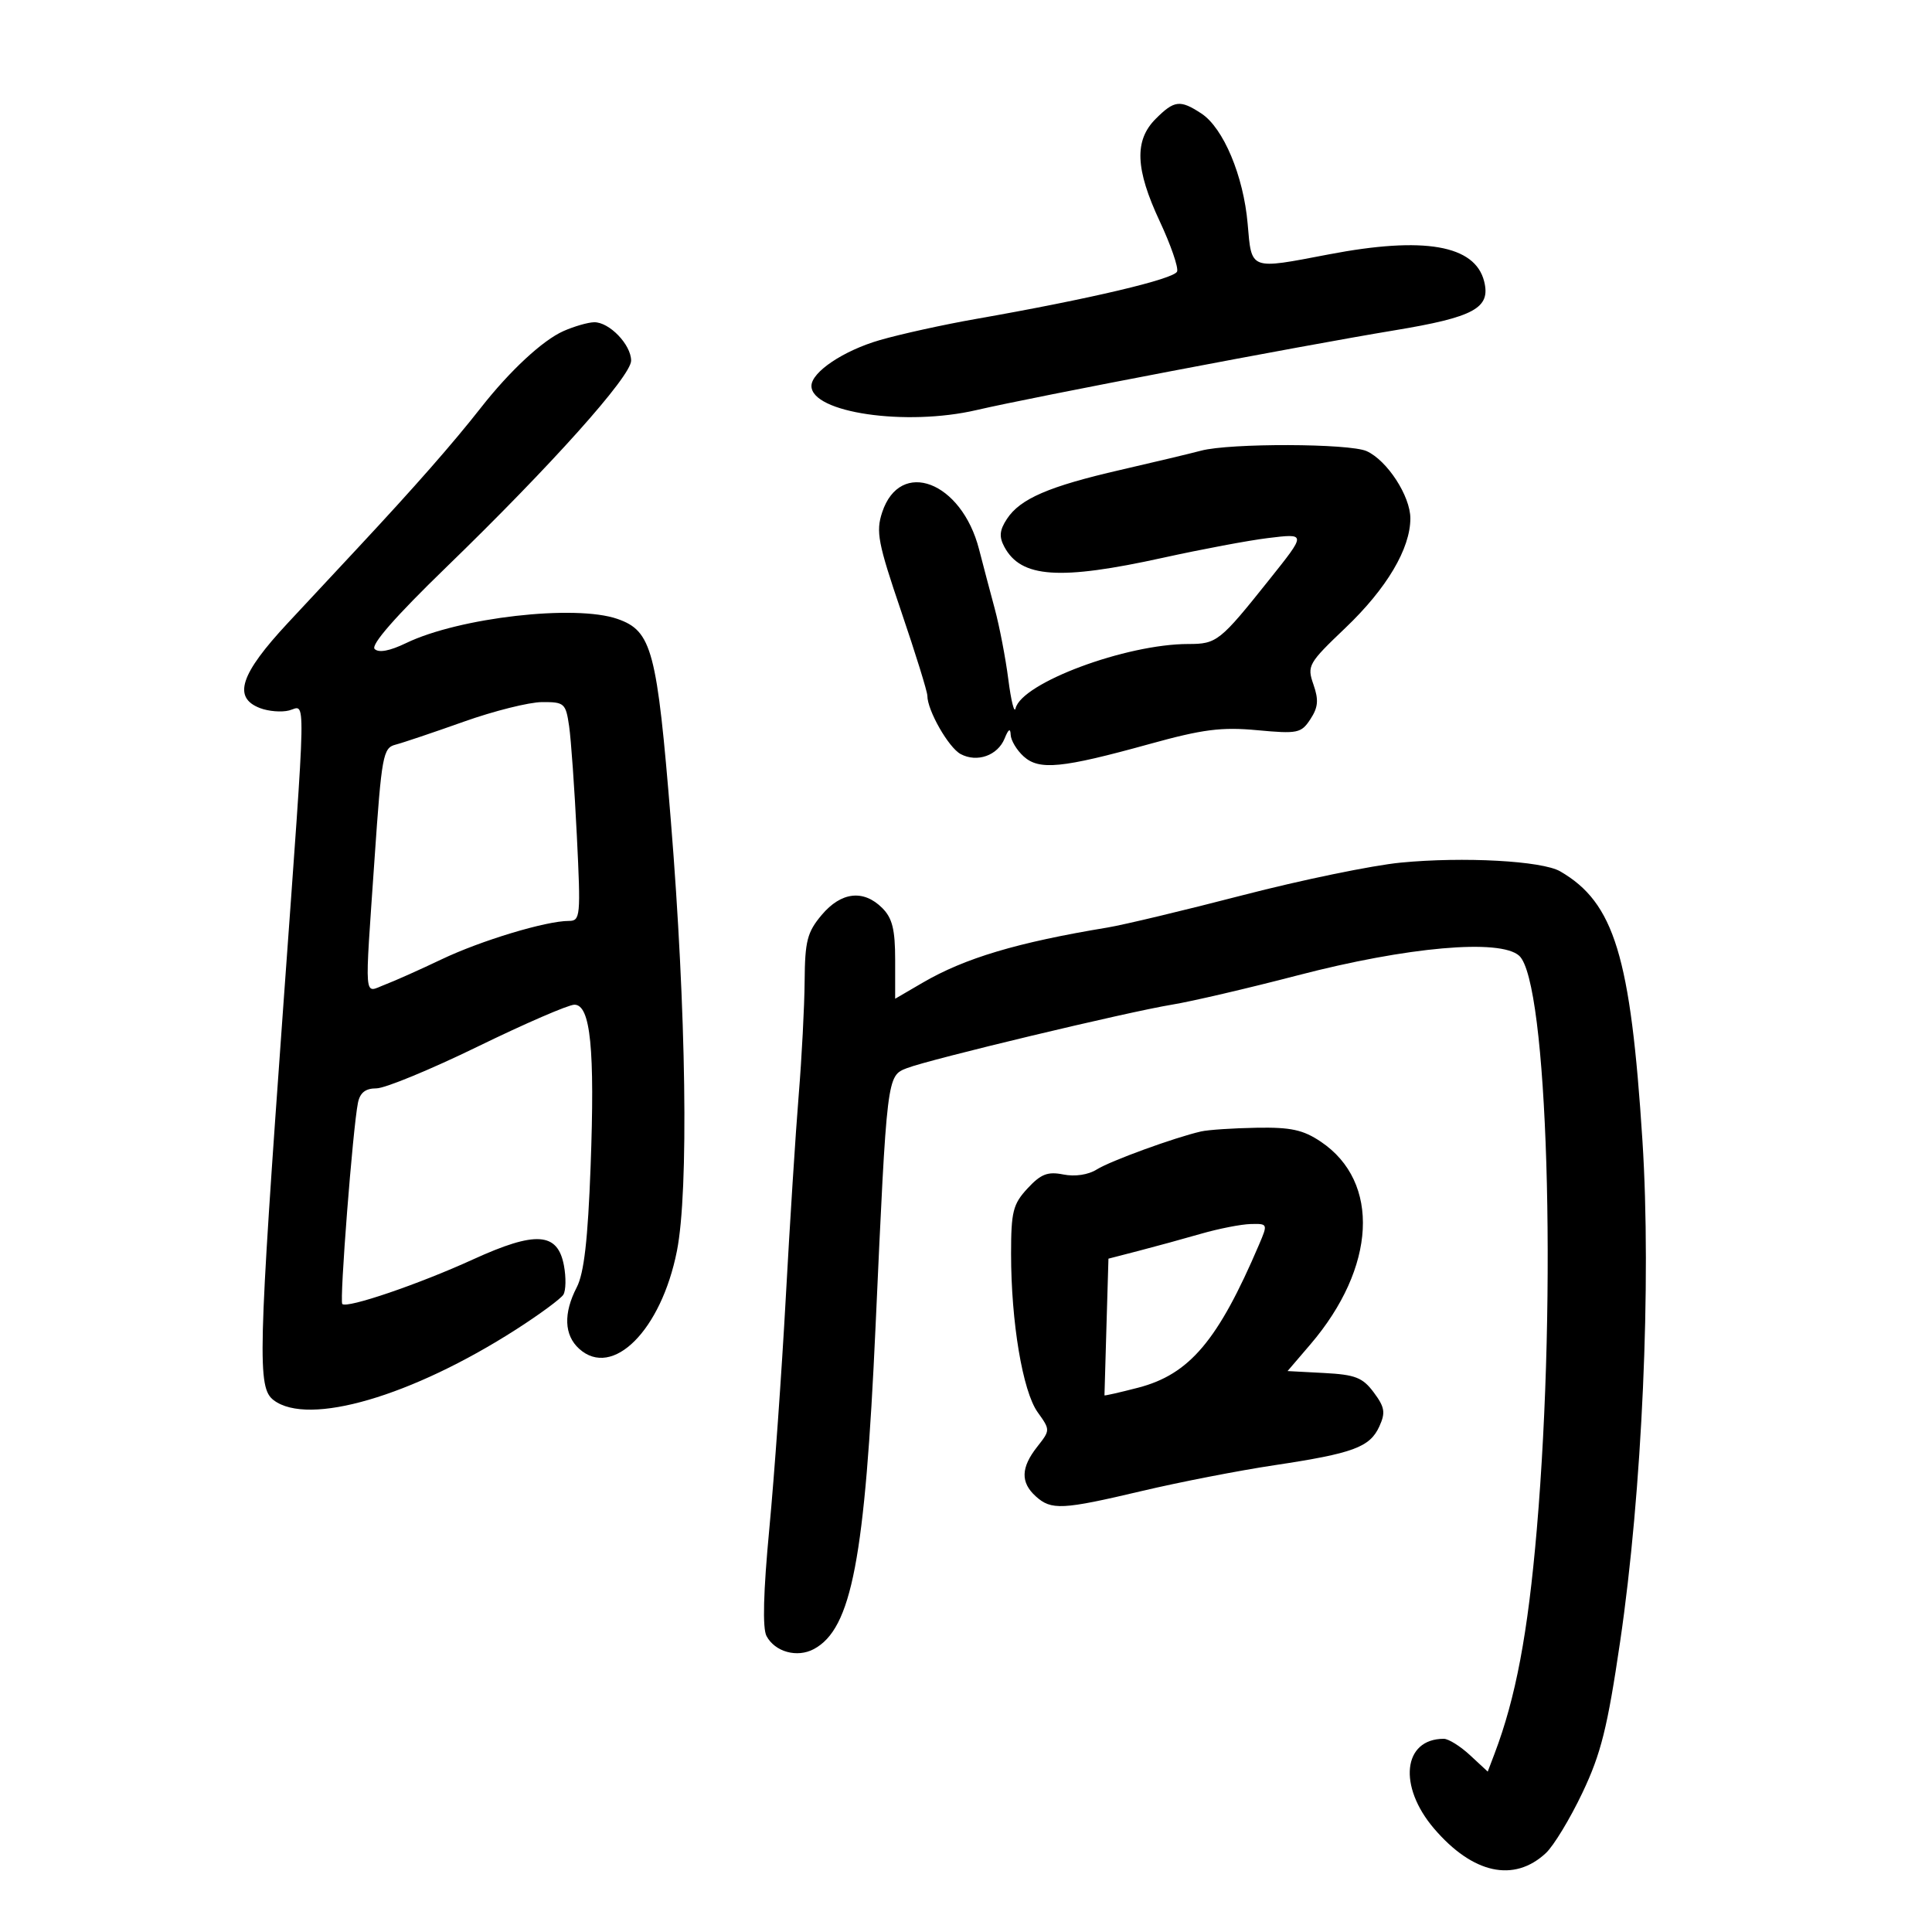 <svg xmlns="http://www.w3.org/2000/svg" width="300" height="300" viewBox="0 0 300 300" version="1.1">
	<path d="M 179.455 18.455 C 176.108 21.801, 176.284 26.246, 180.088 34.374 C 181.786 38.003, 182.999 41.504, 182.782 42.153 C 182.395 43.315, 169.189 46.431, 151.500 49.534 C 146.550 50.403, 139.859 51.875, 136.630 52.807 C 130.992 54.433, 126 57.778, 126 59.929 C 126 64.083, 140.668 66.226, 151.637 63.674 C 160.376 61.640, 202.093 53.681, 216.447 51.309 C 228.915 49.249, 231.501 47.843, 230.459 43.694 C 229.042 38.048, 221.123 36.671, 206.338 39.500 C 193.971 41.866, 194.361 42.013, 193.735 34.750 C 193.094 27.313, 189.965 19.862, 186.541 17.619 C 183.244 15.459, 182.344 15.565, 179.455 18.455 M 87.500 51.408 C 84.261 52.844, 79.184 57.554, 74.674 63.308 C 70.338 68.839, 64.462 75.534, 55.637 85 C 53.329 87.475, 48.417 92.745, 44.720 96.710 C 37.287 104.686, 36.098 108.326, 40.393 109.959 C 41.709 110.460, 43.734 110.621, 44.893 110.318 C 47.548 109.623, 47.619 105.846, 44.040 155.500 C 40.055 210.772, 39.938 215.487, 42.500 217.424 C 47.895 221.503, 63.935 216.823, 80.131 206.444 C 83.778 204.107, 87.085 201.671, 87.480 201.032 C 87.875 200.393, 87.914 198.357, 87.567 196.508 C 86.597 191.335, 83.203 191.108, 73.452 195.562 C 65.026 199.412, 53.879 203.212, 53.150 202.484 C 52.695 202.028, 54.786 175.159, 55.581 171.250 C 55.903 169.664, 56.751 169, 58.453 169 C 59.781 169, 66.860 166.079, 74.184 162.510 C 81.508 158.940, 88.260 156.015, 89.189 156.010 C 91.701 155.995, 92.388 162.856, 91.708 181.148 C 91.286 192.495, 90.690 197.699, 89.562 199.880 C 87.463 203.939, 87.594 207.323, 89.933 209.439 C 95.118 214.131, 102.668 206.575, 105.112 194.249 C 106.964 184.903, 106.570 157.049, 104.166 127.405 C 102.019 100.939, 101.234 97.975, 95.881 96.108 C 89.326 93.823, 71.279 95.886, 63.051 99.861 C 60.520 101.084, 58.805 101.405, 58.174 100.774 C 57.543 100.143, 61.428 95.704, 69.221 88.150 C 85.586 72.289, 98 58.421, 98 56.002 C 98 53.516, 94.596 49.987, 92.250 50.039 C 91.287 50.061, 89.150 50.677, 87.500 51.408 M 186.500 69.980 C 184.850 70.420, 179.225 71.763, 174 72.964 C 162.855 75.525, 158.410 77.444, 156.354 80.582 C 155.208 82.331, 155.114 83.345, 155.952 84.910 C 158.538 89.742, 164.503 90.151, 180.616 86.603 C 186.602 85.285, 193.902 83.915, 196.837 83.557 C 202.876 82.823, 202.873 82.763, 197.100 90 C 189.430 99.616, 188.948 100, 184.523 100 C 174.841 100, 158.637 106.040, 157.695 110 C 157.499 110.825, 156.993 108.800, 156.572 105.500 C 156.150 102.200, 155.199 97.250, 154.457 94.500 C 153.715 91.750, 152.622 87.608, 152.028 85.295 C 149.318 74.751, 139.767 71.115, 136.978 79.566 C 135.989 82.562, 136.331 84.338, 139.930 94.914 C 142.168 101.491, 144 107.396, 144 108.035 C 144 110.316, 147.294 116.087, 149.168 117.090 C 151.724 118.458, 154.930 117.318, 156.001 114.662 C 156.592 113.197, 156.894 113.014, 156.937 114.095 C 156.971 114.972, 157.878 116.484, 158.950 117.455 C 161.369 119.644, 164.880 119.298, 178.500 115.529 C 186.772 113.239, 189.662 112.869, 195.224 113.385 C 201.510 113.968, 202.048 113.857, 203.480 111.671 C 204.686 109.831, 204.786 108.685, 203.951 106.290 C 202.935 103.374, 203.143 103.005, 208.916 97.498 C 215.329 91.382, 219 85.192, 219 80.496 C 219 77.034, 215.413 71.509, 212.221 70.055 C 209.559 68.842, 190.971 68.788, 186.500 69.980 M 72 112.068 C 67.325 113.732, 62.564 115.335, 61.420 115.631 C 59.475 116.133, 59.263 117.286, 58.161 133.334 C 56.603 156.018, 56.452 154.158, 59.750 152.906 C 61.263 152.331, 65.233 150.558, 68.573 148.964 C 74.678 146.052, 84.782 143, 88.322 143 C 90.127 143, 90.190 142.333, 89.571 129.750 C 89.212 122.463, 88.672 114.813, 88.371 112.750 C 87.852 109.194, 87.635 109.001, 84.162 109.021 C 82.148 109.033, 76.675 110.404, 72 112.068 M 217.500 133.947 C 213.100 134.372, 202.075 136.646, 193 138.999 C 183.925 141.353, 174.475 143.613, 172 144.022 C 157.948 146.344, 149.830 148.767, 143.250 152.605 L 139 155.084 139 149.042 C 139 144.333, 138.559 142.559, 137 141 C 134.084 138.084, 130.614 138.481, 127.589 142.077 C 125.347 144.741, 124.992 146.114, 124.944 152.327 C 124.913 156.272, 124.499 164.225, 124.025 170 C 123.550 175.775, 122.646 189.950, 122.015 201.500 C 121.384 213.050, 120.235 229.190, 119.461 237.366 C 118.529 247.211, 118.382 252.846, 119.026 254.049 C 120.344 256.512, 123.779 257.456, 126.372 256.069 C 132.243 252.926, 134.318 242.074, 135.959 205.918 C 137.730 166.912, 137.712 167.063, 140.841 165.854 C 144.411 164.476, 175.097 157.129, 182 156 C 185.025 155.505, 193.800 153.459, 201.500 151.452 C 218.512 147.019, 232.952 145.742, 235.899 148.409 C 240.321 152.411, 241.798 200.545, 238.632 237.500 C 237.246 253.682, 235.367 263.644, 232.061 272.341 L 231.014 275.094 228.267 272.547 C 226.756 271.146, 224.924 270, 224.194 270 C 217.845 270, 217.050 277.362, 222.689 283.950 C 228.690 290.960, 235.089 292.360, 240.042 287.746 C 241.253 286.618, 243.808 282.401, 245.720 278.373 C 248.602 272.307, 249.605 268.286, 251.571 254.926 C 254.996 231.662, 256.446 199.126, 255.038 177.133 C 253.205 148.479, 250.666 140.169, 242.260 135.300 C 239.449 133.672, 227.242 133.005, 217.500 133.947 M 186.500 175.691 C 182.376 176.636, 172.420 180.265, 170.306 181.594 C 168.984 182.425, 166.922 182.734, 165.114 182.373 C 162.688 181.888, 161.626 182.300, 159.557 184.533 C 157.292 186.977, 157 188.139, 157 194.704 C 157 205.294, 158.799 216.026, 161.119 219.278 C 163.099 222.052, 163.099 222.059, 161.051 224.663 C 158.516 227.885, 158.449 230.191, 160.829 232.345 C 163.247 234.534, 164.923 234.449, 177.377 231.506 C 183.182 230.134, 192.401 228.341, 197.863 227.521 C 210.139 225.677, 212.712 224.726, 214.186 221.491 C 215.164 219.345, 215.027 218.512, 213.322 216.221 C 211.597 213.903, 210.454 213.455, 205.614 213.199 L 199.931 212.898 203.461 208.775 C 213.702 196.810, 214.394 183.536, 205.102 177.286 C 202.352 175.436, 200.446 175.022, 195.102 175.116 C 191.471 175.180, 187.600 175.438, 186.500 175.691 M 186.500 191.576 C 183.750 192.369, 179.389 193.564, 176.810 194.231 L 172.120 195.445 171.810 205.972 C 171.639 211.763, 171.501 216.576, 171.501 216.668 C 171.502 216.760, 173.850 216.227, 176.720 215.483 C 184.713 213.409, 189.140 208.172, 195.510 193.250 C 196.881 190.039, 196.866 190.001, 194.199 190.067 C 192.715 190.105, 189.250 190.784, 186.500 191.576" stroke="none" fill="black" fill-rule="evenodd"/>
</svg>